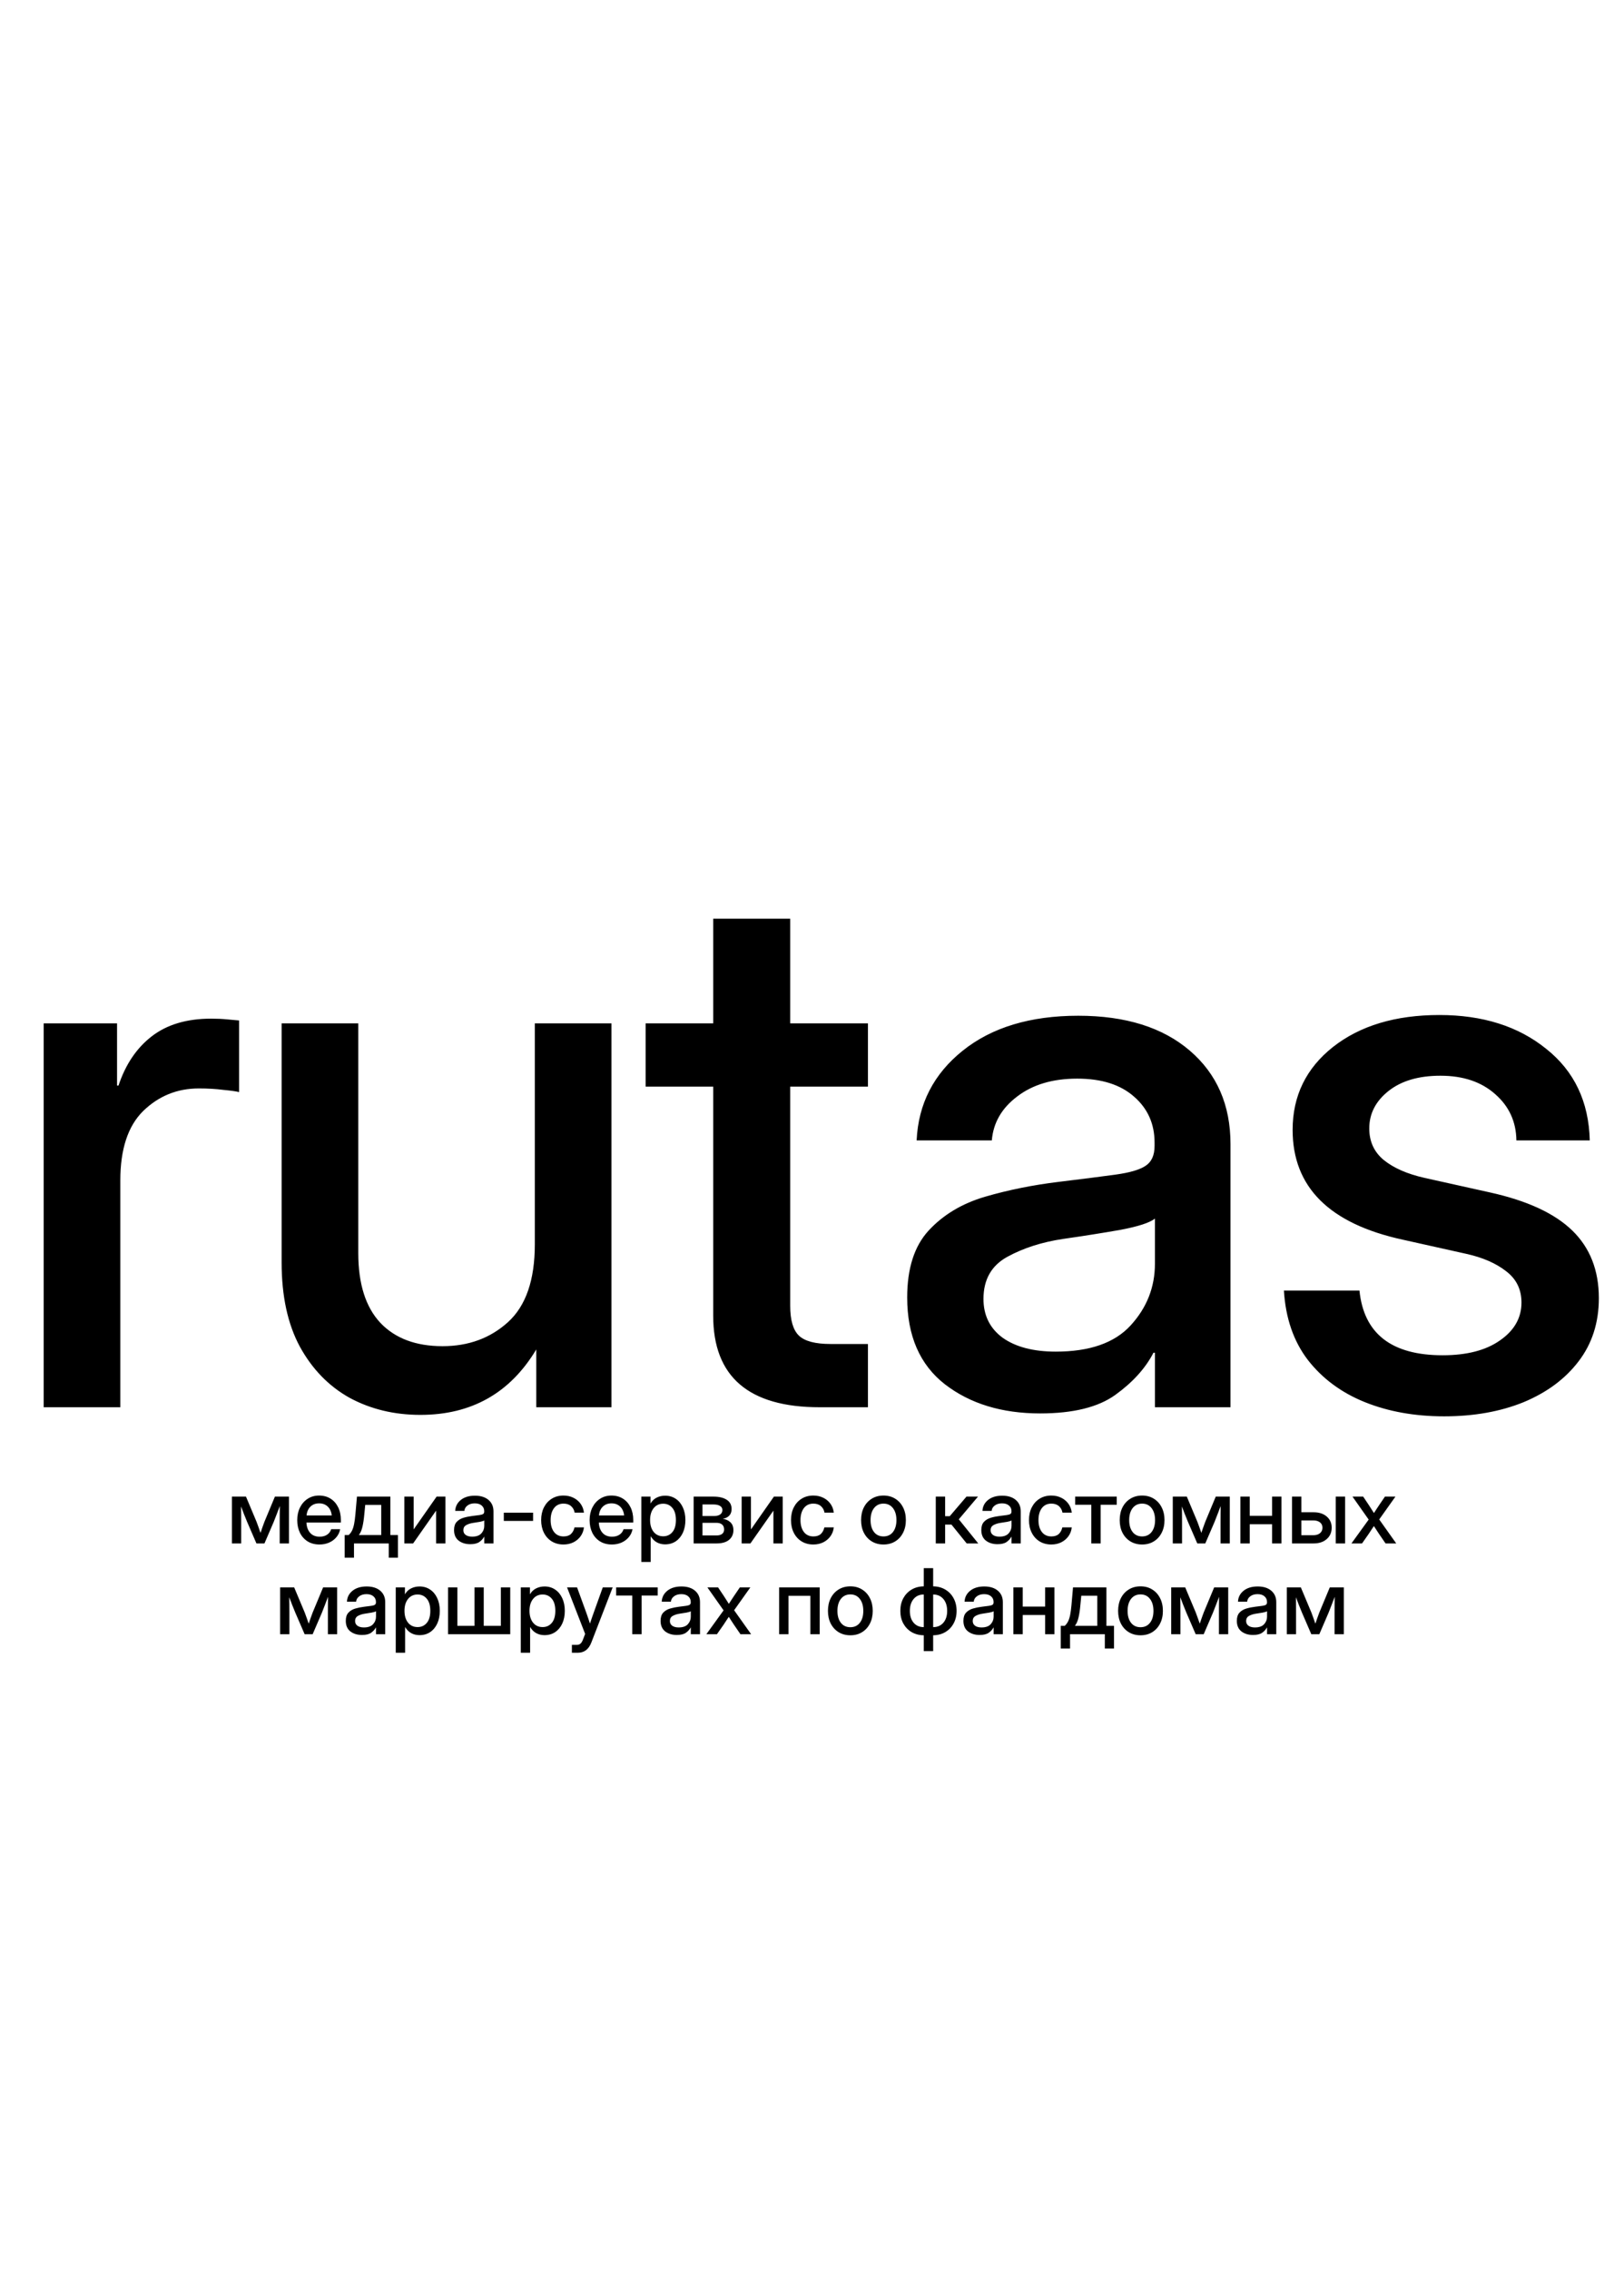 <svg width="358" height="500" viewBox="0 0 358 500" fill="none" xmlns="http://www.w3.org/2000/svg">
<path d="M9.628 310V225.438H25.804V239.131H26.125C27.673 234.486 30.102 230.883 33.412 228.32C36.775 225.704 41.152 224.396 46.544 224.396C47.826 224.396 49 224.45 50.068 224.557C51.136 224.663 52.016 224.743 52.71 224.797V240.572C52.07 240.412 50.922 240.252 49.267 240.092C47.612 239.878 45.797 239.771 43.822 239.771C39.07 239.771 34.986 241.426 31.57 244.736C28.206 248.046 26.525 253.145 26.525 260.031V310H9.628ZM92.673 311.682C86.907 311.682 81.702 310.427 77.057 307.918C72.466 305.355 68.809 301.592 66.087 296.627C63.417 291.662 62.083 285.496 62.083 278.129V225.438H78.979V276.047C78.979 282.827 80.608 287.952 83.864 291.422C87.121 294.839 91.685 296.547 97.557 296.547C103.27 296.547 108.074 294.785 111.971 291.262C115.922 287.685 117.897 281.973 117.897 274.125V225.438H134.794V310H118.217V297.268C112.452 306.877 103.937 311.682 92.673 311.682ZM191.332 225.438V239.371H174.195V287.658C174.195 290.808 174.836 292.997 176.117 294.225C177.398 295.452 179.721 296.066 183.084 296.066H191.332V310H180.682C165.04 310 157.219 303.273 157.219 289.82V239.371H142.324V225.438H157.219V202.375H174.195V225.438H191.332ZM229.292 311.361C220.857 311.361 213.864 309.226 208.312 304.955C202.76 300.631 199.984 294.251 199.984 285.816C199.984 279.41 201.559 274.499 204.708 271.082C207.911 267.612 212.049 265.13 217.12 263.635C222.245 262.14 227.664 261.046 233.376 260.352C238.661 259.711 242.852 259.177 245.949 258.75C249.045 258.323 251.234 257.682 252.515 256.828C253.85 255.974 254.517 254.506 254.517 252.424V251.703C254.517 247.592 253.022 244.229 250.033 241.613C247.043 238.944 242.852 237.609 237.46 237.609C232.068 237.609 227.664 238.917 224.247 241.533C220.831 244.096 218.962 247.326 218.642 251.223H202.066C202.439 243.161 205.829 236.568 212.236 231.443C218.642 226.318 227.13 223.756 237.7 223.756C248.111 223.756 256.305 226.318 262.284 231.443C268.264 236.568 271.253 243.428 271.253 252.023V310H254.597V297.988H254.277C252.515 301.405 249.712 304.501 245.868 307.277C242.078 310 236.553 311.361 229.292 311.361ZM232.736 297.748C240.21 297.748 245.708 295.826 249.232 291.982C252.809 288.085 254.597 283.548 254.597 278.369V268.439C253.476 269.347 250.94 270.174 246.99 270.922C243.039 271.616 238.822 272.283 234.337 272.924C229.693 273.618 225.609 274.926 222.085 276.848C218.562 278.77 216.8 281.866 216.8 286.137C216.8 289.767 218.215 292.623 221.044 294.705C223.927 296.734 227.824 297.748 232.736 297.748ZM318.342 312.002C311.883 312.002 306.064 310.961 300.885 308.879C295.707 306.797 291.516 303.701 288.313 299.59C285.163 295.479 283.402 290.381 283.028 284.295H299.684C300.645 293.798 306.758 298.549 318.022 298.549C323.361 298.549 327.578 297.454 330.674 295.266C333.824 293.077 335.399 290.301 335.399 286.938C335.399 284.055 334.278 281.759 332.036 280.051C329.794 278.289 326.857 277.008 323.227 276.207L309.213 273.084C293.038 269.561 284.95 261.499 284.95 248.9C284.95 241.426 287.913 235.34 293.838 230.643C299.818 225.945 307.639 223.596 317.301 223.596C326.857 223.596 334.705 226.078 340.844 231.043C347.037 235.954 350.24 242.681 350.454 251.223H334.278C334.225 247.112 332.676 243.722 329.633 241.053C326.59 238.33 322.56 236.969 317.542 236.969C312.737 236.969 308.92 238.09 306.09 240.332C303.261 242.574 301.846 245.324 301.846 248.58C301.846 251.463 302.914 253.785 305.049 255.547C307.238 257.309 310.228 258.617 314.018 259.471L328.432 262.674C336.654 264.489 342.713 267.292 346.61 271.082C350.507 274.872 352.456 279.837 352.456 285.977C352.456 291.368 350.961 296.013 347.971 299.91C345.035 303.754 341.004 306.743 335.879 308.879C330.754 310.961 324.909 312.002 318.342 312.002Z" fill="black"/>
<path d="M51.129 340V329.688H54.225L56.559 335.244C56.728 335.674 56.881 336.094 57.018 336.504C57.154 336.908 57.291 337.298 57.428 337.676C57.558 337.298 57.691 336.908 57.828 336.504C57.965 336.094 58.118 335.674 58.287 335.244L60.602 329.688H63.697V340H61.656V335.244C61.656 334.521 61.66 333.893 61.666 333.359C61.672 332.819 61.679 332.285 61.685 331.758C61.477 332.305 61.266 332.861 61.051 333.428C60.842 333.988 60.608 334.59 60.348 335.234L58.297 340H56.529L54.469 335.234C54.208 334.609 53.971 334.023 53.756 333.477C53.547 332.923 53.342 332.383 53.141 331.855C53.147 332.363 53.154 332.881 53.16 333.408C53.167 333.929 53.17 334.541 53.17 335.244V340H51.129ZM70.436 340.234C69.413 340.234 68.534 340.003 67.799 339.541C67.07 339.079 66.507 338.444 66.109 337.637C65.719 336.823 65.523 335.898 65.523 334.863C65.523 333.815 65.728 332.884 66.139 332.07C66.549 331.257 67.115 330.618 67.838 330.156C68.561 329.688 69.391 329.453 70.328 329.453C71.305 329.453 72.151 329.681 72.867 330.137C73.59 330.592 74.15 331.227 74.547 332.041C74.944 332.848 75.143 333.783 75.143 334.844V335.4H67.555C67.594 336.331 67.861 337.083 68.356 337.656C68.857 338.229 69.56 338.516 70.465 338.516C71.142 338.516 71.699 338.363 72.135 338.057C72.571 337.751 72.861 337.354 73.004 336.865H74.986C74.863 337.529 74.586 338.115 74.156 338.623C73.733 339.131 73.199 339.528 72.555 339.814C71.917 340.094 71.21 340.234 70.436 340.234ZM67.574 333.838H73.131C73.046 333.018 72.757 332.37 72.262 331.895C71.767 331.413 71.129 331.172 70.348 331.172C69.566 331.172 68.928 331.413 68.434 331.895C67.945 332.37 67.659 333.018 67.574 333.838ZM75.982 343.145V338.154H76.861C77.161 337.881 77.405 337.559 77.594 337.188C77.783 336.81 77.936 336.335 78.053 335.762C78.17 335.189 78.268 334.463 78.346 333.584L78.688 329.688H86.051V338.154H87.721V343.145H85.699V340H78.033V343.145H75.982ZM79.107 338.154H84.039V331.514H80.514L80.309 333.584C80.217 334.626 80.084 335.527 79.908 336.289C79.739 337.051 79.472 337.673 79.107 338.154ZM98.189 340H96.139V332.803H96.119L91.07 340H89.137V329.688H91.188V336.885H91.207L96.246 329.688H98.189V340ZM103.668 340.166C102.639 340.166 101.786 339.906 101.109 339.385C100.432 338.857 100.094 338.079 100.094 337.051C100.094 336.27 100.286 335.671 100.67 335.254C101.061 334.831 101.565 334.528 102.184 334.346C102.809 334.163 103.469 334.03 104.166 333.945C104.811 333.867 105.322 333.802 105.699 333.75C106.077 333.698 106.344 333.62 106.5 333.516C106.663 333.411 106.744 333.232 106.744 332.979V332.891C106.744 332.389 106.562 331.979 106.197 331.66C105.833 331.335 105.322 331.172 104.664 331.172C104.007 331.172 103.469 331.331 103.053 331.65C102.636 331.963 102.408 332.357 102.369 332.832H100.348C100.393 331.849 100.807 331.045 101.588 330.42C102.369 329.795 103.404 329.482 104.693 329.482C105.963 329.482 106.962 329.795 107.691 330.42C108.421 331.045 108.785 331.882 108.785 332.93V340H106.754V338.535H106.715C106.5 338.952 106.158 339.329 105.689 339.668C105.227 340 104.553 340.166 103.668 340.166ZM104.088 338.506C104.999 338.506 105.67 338.271 106.1 337.803C106.536 337.327 106.754 336.774 106.754 336.143V334.932C106.617 335.042 106.308 335.143 105.826 335.234C105.344 335.319 104.83 335.4 104.283 335.479C103.717 335.563 103.219 335.723 102.789 335.957C102.359 336.191 102.145 336.569 102.145 337.09C102.145 337.533 102.317 337.881 102.662 338.135C103.014 338.382 103.489 338.506 104.088 338.506ZM117.516 333.223V335.039H111.061V333.223H117.516ZM124.215 340.234C123.232 340.234 122.369 340.007 121.627 339.551C120.891 339.095 120.318 338.464 119.908 337.656C119.498 336.842 119.293 335.911 119.293 334.863C119.293 333.802 119.498 332.865 119.908 332.051C120.325 331.237 120.901 330.602 121.637 330.146C122.372 329.684 123.232 329.453 124.215 329.453C125.035 329.453 125.768 329.616 126.412 329.941C127.063 330.26 127.59 330.703 127.994 331.27C128.398 331.836 128.642 332.484 128.727 333.213H126.676C126.572 332.633 126.311 332.158 125.895 331.787C125.478 331.416 124.921 331.23 124.225 331.23C123.333 331.23 122.636 331.559 122.135 332.217C121.633 332.874 121.383 333.757 121.383 334.863C121.383 335.957 121.633 336.829 122.135 337.48C122.636 338.132 123.333 338.457 124.225 338.457C124.934 338.457 125.481 338.278 125.865 337.92C126.249 337.555 126.51 337.07 126.646 336.465H128.727C128.648 337.181 128.408 337.826 128.004 338.398C127.6 338.965 127.073 339.414 126.422 339.746C125.771 340.072 125.035 340.234 124.215 340.234ZM134.889 340.234C133.867 340.234 132.988 340.003 132.252 339.541C131.523 339.079 130.96 338.444 130.562 337.637C130.172 336.823 129.977 335.898 129.977 334.863C129.977 333.815 130.182 332.884 130.592 332.07C131.002 331.257 131.568 330.618 132.291 330.156C133.014 329.688 133.844 329.453 134.781 329.453C135.758 329.453 136.604 329.681 137.32 330.137C138.043 330.592 138.603 331.227 139 332.041C139.397 332.848 139.596 333.783 139.596 334.844V335.4H132.008C132.047 336.331 132.314 337.083 132.809 337.656C133.31 338.229 134.013 338.516 134.918 338.516C135.595 338.516 136.152 338.363 136.588 338.057C137.024 337.751 137.314 337.354 137.457 336.865H139.439C139.316 337.529 139.039 338.115 138.609 338.623C138.186 339.131 137.652 339.528 137.008 339.814C136.37 340.094 135.663 340.234 134.889 340.234ZM132.027 333.838H137.584C137.499 333.018 137.21 332.37 136.715 331.895C136.22 331.413 135.582 331.172 134.801 331.172C134.02 331.172 133.382 331.413 132.887 331.895C132.398 332.37 132.112 333.018 132.027 333.838ZM141.383 344.082V329.688H143.404V331.172H143.434C143.759 330.605 144.205 330.182 144.771 329.902C145.338 329.622 145.956 329.482 146.627 329.482C147.512 329.482 148.29 329.71 148.961 330.166C149.632 330.615 150.152 331.243 150.523 332.051C150.901 332.852 151.09 333.783 151.09 334.844C151.09 335.905 150.904 336.839 150.533 337.646C150.162 338.447 149.641 339.076 148.971 339.531C148.3 339.98 147.516 340.205 146.617 340.205C145.947 340.205 145.341 340.059 144.801 339.766C144.26 339.473 143.818 339.033 143.473 338.447H143.443V344.082H141.383ZM146.197 338.428C147.031 338.428 147.704 338.122 148.219 337.51C148.74 336.898 149 336.009 149 334.844C149 333.678 148.74 332.79 148.219 332.178C147.704 331.559 147.031 331.25 146.197 331.25C145.318 331.25 144.615 331.579 144.088 332.236C143.567 332.887 143.307 333.757 143.307 334.844C143.307 335.924 143.567 336.794 144.088 337.451C144.615 338.102 145.318 338.428 146.197 338.428ZM152.906 340V329.688H157.281C158.512 329.688 159.485 329.919 160.201 330.381C160.917 330.843 161.275 331.523 161.275 332.422C161.275 333.027 161.103 333.512 160.758 333.877C160.419 334.235 159.944 334.469 159.332 334.58C160.003 334.665 160.559 334.915 161.002 335.332C161.451 335.742 161.676 336.325 161.676 337.08C161.676 337.965 161.357 338.675 160.719 339.209C160.081 339.736 159.169 340 157.984 340H152.906ZM154.859 338.242H157.936C158.476 338.242 158.893 338.128 159.186 337.9C159.479 337.673 159.625 337.347 159.625 336.924C159.625 336.455 159.479 336.094 159.186 335.84C158.893 335.586 158.476 335.459 157.936 335.459H154.859V338.242ZM154.859 333.965H157.369C157.968 333.965 158.43 333.851 158.756 333.623C159.081 333.389 159.244 333.06 159.244 332.637C159.244 332.246 159.072 331.947 158.727 331.738C158.388 331.523 157.906 331.416 157.281 331.416H154.859V333.965ZM172.545 340H170.494V332.803H170.475L165.426 340H163.492V329.688H165.543V336.885H165.562L170.602 329.688H172.545V340ZM179.293 340.234C178.31 340.234 177.447 340.007 176.705 339.551C175.969 339.095 175.396 338.464 174.986 337.656C174.576 336.842 174.371 335.911 174.371 334.863C174.371 333.802 174.576 332.865 174.986 332.051C175.403 331.237 175.979 330.602 176.715 330.146C177.451 329.684 178.31 329.453 179.293 329.453C180.113 329.453 180.846 329.616 181.49 329.941C182.141 330.26 182.669 330.703 183.072 331.27C183.476 331.836 183.72 332.484 183.805 333.213H181.754C181.65 332.633 181.389 332.158 180.973 331.787C180.556 331.416 179.999 331.23 179.303 331.23C178.411 331.23 177.714 331.559 177.213 332.217C176.712 332.874 176.461 333.757 176.461 334.863C176.461 335.957 176.712 336.829 177.213 337.48C177.714 338.132 178.411 338.457 179.303 338.457C180.012 338.457 180.559 338.278 180.943 337.92C181.327 337.555 181.588 337.07 181.725 336.465H183.805C183.727 337.181 183.486 337.826 183.082 338.398C182.678 338.965 182.151 339.414 181.5 339.746C180.849 340.072 180.113 340.234 179.293 340.234ZM194.762 340.234C193.779 340.234 192.916 340.007 192.174 339.551C191.432 339.095 190.852 338.464 190.436 337.656C190.025 336.849 189.82 335.918 189.82 334.863C189.82 333.796 190.025 332.858 190.436 332.051C190.852 331.237 191.432 330.602 192.174 330.146C192.916 329.684 193.779 329.453 194.762 329.453C195.745 329.453 196.604 329.684 197.34 330.146C198.082 330.602 198.658 331.237 199.068 332.051C199.485 332.858 199.693 333.796 199.693 334.863C199.693 335.918 199.485 336.849 199.068 337.656C198.658 338.464 198.082 339.095 197.34 339.551C196.604 340.007 195.745 340.234 194.762 340.234ZM194.762 338.457C195.647 338.457 196.344 338.132 196.852 337.48C197.359 336.829 197.613 335.957 197.613 334.863C197.613 333.757 197.356 332.874 196.842 332.217C196.334 331.559 195.641 331.23 194.762 331.23C193.883 331.23 193.186 331.559 192.672 332.217C192.164 332.868 191.91 333.75 191.91 334.863C191.91 335.964 192.164 336.839 192.672 337.49C193.18 338.135 193.876 338.457 194.762 338.457ZM206.285 340V329.688H208.346V334.004H209.361L213.053 329.688H215.592L211.363 334.688L215.65 340H213.102L209.742 335.85H208.346V340H206.285ZM219.898 340.166C218.87 340.166 218.017 339.906 217.34 339.385C216.663 338.857 216.324 338.079 216.324 337.051C216.324 336.27 216.516 335.671 216.9 335.254C217.291 334.831 217.796 334.528 218.414 334.346C219.039 334.163 219.7 334.03 220.396 333.945C221.041 333.867 221.552 333.802 221.93 333.75C222.307 333.698 222.574 333.62 222.73 333.516C222.893 333.411 222.975 333.232 222.975 332.979V332.891C222.975 332.389 222.792 331.979 222.428 331.66C222.063 331.335 221.552 331.172 220.895 331.172C220.237 331.172 219.7 331.331 219.283 331.65C218.867 331.963 218.639 332.357 218.6 332.832H216.578C216.624 331.849 217.037 331.045 217.818 330.42C218.6 329.795 219.635 329.482 220.924 329.482C222.193 329.482 223.193 329.795 223.922 330.42C224.651 331.045 225.016 331.882 225.016 332.93V340H222.984V338.535H222.945C222.73 338.952 222.389 339.329 221.92 339.668C221.458 340 220.784 340.166 219.898 340.166ZM220.318 338.506C221.23 338.506 221.9 338.271 222.33 337.803C222.766 337.327 222.984 336.774 222.984 336.143V334.932C222.848 335.042 222.538 335.143 222.057 335.234C221.575 335.319 221.061 335.4 220.514 335.479C219.947 335.563 219.449 335.723 219.02 335.957C218.59 336.191 218.375 336.569 218.375 337.09C218.375 337.533 218.548 337.881 218.893 338.135C219.244 338.382 219.719 338.506 220.318 338.506ZM231.754 340.234C230.771 340.234 229.908 340.007 229.166 339.551C228.43 339.095 227.857 338.464 227.447 337.656C227.037 336.842 226.832 335.911 226.832 334.863C226.832 333.802 227.037 332.865 227.447 332.051C227.864 331.237 228.44 330.602 229.176 330.146C229.911 329.684 230.771 329.453 231.754 329.453C232.574 329.453 233.307 329.616 233.951 329.941C234.602 330.26 235.13 330.703 235.533 331.27C235.937 331.836 236.181 332.484 236.266 333.213H234.215C234.111 332.633 233.85 332.158 233.434 331.787C233.017 331.416 232.46 331.23 231.764 331.23C230.872 331.23 230.175 331.559 229.674 332.217C229.173 332.874 228.922 333.757 228.922 334.863C228.922 335.957 229.173 336.829 229.674 337.48C230.175 338.132 230.872 338.457 231.764 338.457C232.473 338.457 233.02 338.278 233.404 337.92C233.788 337.555 234.049 337.07 234.186 336.465H236.266C236.188 337.181 235.947 337.826 235.543 338.398C235.139 338.965 234.612 339.414 233.961 339.746C233.31 340.072 232.574 340.234 231.754 340.234ZM240.572 340V331.484H237.018V329.688H246.178V331.484H242.633V340H240.572ZM251.773 340.234C250.79 340.234 249.928 340.007 249.186 339.551C248.443 339.095 247.864 338.464 247.447 337.656C247.037 336.849 246.832 335.918 246.832 334.863C246.832 333.796 247.037 332.858 247.447 332.051C247.864 331.237 248.443 330.602 249.186 330.146C249.928 329.684 250.79 329.453 251.773 329.453C252.757 329.453 253.616 329.684 254.352 330.146C255.094 330.602 255.67 331.237 256.08 332.051C256.497 332.858 256.705 333.796 256.705 334.863C256.705 335.918 256.497 336.849 256.08 337.656C255.67 338.464 255.094 339.095 254.352 339.551C253.616 340.007 252.757 340.234 251.773 340.234ZM251.773 338.457C252.659 338.457 253.355 338.132 253.863 337.48C254.371 336.829 254.625 335.957 254.625 334.863C254.625 333.757 254.368 332.874 253.854 332.217C253.346 331.559 252.652 331.23 251.773 331.23C250.895 331.23 250.198 331.559 249.684 332.217C249.176 332.868 248.922 333.75 248.922 334.863C248.922 335.964 249.176 336.839 249.684 337.49C250.191 338.135 250.888 338.457 251.773 338.457ZM258.531 340V329.688H261.627L263.961 335.244C264.13 335.674 264.283 336.094 264.42 336.504C264.557 336.908 264.693 337.298 264.83 337.676C264.96 337.298 265.094 336.908 265.23 336.504C265.367 336.094 265.52 335.674 265.689 335.244L268.004 329.688H271.1V340H269.059V335.244C269.059 334.521 269.062 333.893 269.068 333.359C269.075 332.819 269.081 332.285 269.088 331.758C268.88 332.305 268.668 332.861 268.453 333.428C268.245 333.988 268.01 334.59 267.75 335.234L265.699 340H263.932L261.871 335.234C261.611 334.609 261.373 334.023 261.158 333.477C260.95 332.923 260.745 332.383 260.543 331.855C260.549 332.363 260.556 332.881 260.562 333.408C260.569 333.929 260.572 334.541 260.572 335.244V340H258.531ZM275.494 329.688V333.916H280.426V329.688H282.486V340H280.426V335.762H275.494V340H273.434V329.688H275.494ZM286.881 333.135H289.586C290.777 333.135 291.738 333.447 292.467 334.072C293.196 334.697 293.561 335.518 293.561 336.533C293.561 337.568 293.196 338.405 292.467 339.043C291.738 339.681 290.777 340 289.586 340H284.82V329.688H286.881V333.135ZM286.881 334.932V338.193H289.508C290.133 338.193 290.624 338.044 290.982 337.744C291.347 337.445 291.529 337.041 291.529 336.533C291.529 336.038 291.347 335.648 290.982 335.361C290.624 335.075 290.133 334.932 289.508 334.932H286.881ZM294.459 340V329.688H296.52V340H294.459ZM297.916 340L301.715 334.746L298.15 329.688H300.504L301.734 331.523C301.93 331.829 302.122 332.129 302.311 332.422C302.506 332.715 302.695 333.011 302.877 333.311C303.072 333.011 303.264 332.715 303.453 332.422C303.642 332.129 303.84 331.829 304.049 331.523L305.299 329.688H307.613L304.039 334.717L307.789 340H305.436L304 337.91C303.805 337.611 303.613 337.318 303.424 337.031C303.235 336.745 303.049 336.458 302.867 336.172C302.678 336.458 302.486 336.745 302.291 337.031C302.102 337.318 301.91 337.611 301.715 337.91L300.25 340H297.916ZM61.754 360V349.688H64.85L67.184 355.244C67.353 355.674 67.506 356.094 67.643 356.504C67.779 356.908 67.916 357.298 68.053 357.676C68.183 357.298 68.316 356.908 68.453 356.504C68.59 356.094 68.743 355.674 68.912 355.244L71.227 349.688H74.322V360H72.281V355.244C72.281 354.521 72.284 353.893 72.291 353.359C72.297 352.819 72.304 352.285 72.311 351.758C72.102 352.305 71.891 352.861 71.676 353.428C71.467 353.988 71.233 354.59 70.973 355.234L68.922 360H67.154L65.094 355.234C64.833 354.609 64.596 354.023 64.381 353.477C64.172 352.923 63.967 352.383 63.766 351.855C63.772 352.363 63.779 352.881 63.785 353.408C63.792 353.929 63.795 354.541 63.795 355.244V360H61.754ZM79.801 360.166C78.772 360.166 77.919 359.906 77.242 359.385C76.565 358.857 76.227 358.079 76.227 357.051C76.227 356.27 76.419 355.671 76.803 355.254C77.193 354.831 77.698 354.528 78.316 354.346C78.941 354.163 79.602 354.03 80.299 353.945C80.943 353.867 81.454 353.802 81.832 353.75C82.21 353.698 82.477 353.62 82.633 353.516C82.796 353.411 82.877 353.232 82.877 352.979V352.891C82.877 352.389 82.695 351.979 82.33 351.66C81.966 351.335 81.454 351.172 80.797 351.172C80.139 351.172 79.602 351.331 79.186 351.65C78.769 351.963 78.541 352.357 78.502 352.832H76.481C76.526 351.849 76.939 351.045 77.721 350.42C78.502 349.795 79.537 349.482 80.826 349.482C82.096 349.482 83.095 349.795 83.824 350.42C84.553 351.045 84.918 351.882 84.918 352.93V360H82.887V358.535H82.848C82.633 358.952 82.291 359.329 81.822 359.668C81.36 360 80.686 360.166 79.801 360.166ZM80.221 358.506C81.132 358.506 81.803 358.271 82.232 357.803C82.669 357.327 82.887 356.774 82.887 356.143V354.932C82.75 355.042 82.441 355.143 81.959 355.234C81.477 355.319 80.963 355.4 80.416 355.479C79.85 355.563 79.352 355.723 78.922 355.957C78.492 356.191 78.277 356.569 78.277 357.09C78.277 357.533 78.45 357.881 78.795 358.135C79.147 358.382 79.622 358.506 80.221 358.506ZM87.242 364.082V349.688H89.264V351.172H89.293C89.618 350.605 90.064 350.182 90.631 349.902C91.197 349.622 91.816 349.482 92.486 349.482C93.372 349.482 94.15 349.71 94.82 350.166C95.491 350.615 96.012 351.243 96.383 352.051C96.76 352.852 96.949 353.783 96.949 354.844C96.949 355.905 96.764 356.839 96.393 357.646C96.022 358.447 95.501 359.076 94.83 359.531C94.159 359.98 93.375 360.205 92.477 360.205C91.806 360.205 91.201 360.059 90.66 359.766C90.12 359.473 89.677 359.033 89.332 358.447H89.303V364.082H87.242ZM92.057 358.428C92.89 358.428 93.564 358.122 94.078 357.51C94.599 356.898 94.859 356.009 94.859 354.844C94.859 353.678 94.599 352.79 94.078 352.178C93.564 351.559 92.89 351.25 92.057 351.25C91.178 351.25 90.475 351.579 89.947 352.236C89.426 352.887 89.166 353.757 89.166 354.844C89.166 355.924 89.426 356.794 89.947 357.451C90.475 358.102 91.178 358.428 92.057 358.428ZM98.766 349.688H100.826V358.154H104.605V349.688H106.637V358.154H110.406V349.688H112.477V360H98.766V349.688ZM114.801 364.082V349.688H116.822V351.172H116.852C117.177 350.605 117.623 350.182 118.189 349.902C118.756 349.622 119.374 349.482 120.045 349.482C120.93 349.482 121.708 349.71 122.379 350.166C123.049 350.615 123.57 351.243 123.941 352.051C124.319 352.852 124.508 353.783 124.508 354.844C124.508 355.905 124.322 356.839 123.951 357.646C123.58 358.447 123.059 359.076 122.389 359.531C121.718 359.98 120.934 360.205 120.035 360.205C119.365 360.205 118.759 360.059 118.219 359.766C117.678 359.473 117.236 359.033 116.891 358.447H116.861V364.082H114.801ZM119.615 358.428C120.449 358.428 121.122 358.122 121.637 357.51C122.158 356.898 122.418 356.009 122.418 354.844C122.418 353.678 122.158 352.79 121.637 352.178C121.122 351.559 120.449 351.25 119.615 351.25C118.736 351.25 118.033 351.579 117.506 352.236C116.985 352.887 116.725 353.757 116.725 354.844C116.725 355.924 116.985 356.794 117.506 357.451C118.033 358.102 118.736 358.428 119.615 358.428ZM126.07 364.082V362.344H127.184C127.509 362.344 127.773 362.249 127.975 362.061C128.183 361.878 128.365 361.576 128.521 361.152L128.99 359.932L125.006 349.688H127.213L129.273 355.342C129.41 355.726 129.544 356.113 129.674 356.504C129.804 356.888 129.931 357.272 130.055 357.656C130.178 357.272 130.305 356.888 130.436 356.504C130.572 356.113 130.709 355.726 130.846 355.342L132.877 349.688H135.055L130.367 361.807C129.788 363.324 128.792 364.082 127.379 364.082H126.07ZM139.381 360V351.484H135.826V349.688H144.986V351.484H141.441V360H139.381ZM149.195 360.166C148.167 360.166 147.314 359.906 146.637 359.385C145.96 358.857 145.621 358.079 145.621 357.051C145.621 356.27 145.813 355.671 146.197 355.254C146.588 354.831 147.092 354.528 147.711 354.346C148.336 354.163 148.997 354.03 149.693 353.945C150.338 353.867 150.849 353.802 151.227 353.75C151.604 353.698 151.871 353.62 152.027 353.516C152.19 353.411 152.271 353.232 152.271 352.979V352.891C152.271 352.389 152.089 351.979 151.725 351.66C151.36 351.335 150.849 351.172 150.191 351.172C149.534 351.172 148.997 351.331 148.58 351.65C148.163 351.963 147.936 352.357 147.896 352.832H145.875C145.921 351.849 146.334 351.045 147.115 350.42C147.896 349.795 148.932 349.482 150.221 349.482C151.49 349.482 152.49 349.795 153.219 350.42C153.948 351.045 154.312 351.882 154.312 352.93V360H152.281V358.535H152.242C152.027 358.952 151.686 359.329 151.217 359.668C150.755 360 150.081 360.166 149.195 360.166ZM149.615 358.506C150.527 358.506 151.197 358.271 151.627 357.803C152.063 357.327 152.281 356.774 152.281 356.143V354.932C152.145 355.042 151.835 355.143 151.354 355.234C150.872 355.319 150.357 355.4 149.811 355.479C149.244 355.563 148.746 355.723 148.316 355.957C147.887 356.191 147.672 356.569 147.672 357.09C147.672 357.533 147.844 357.881 148.189 358.135C148.541 358.382 149.016 358.506 149.615 358.506ZM155.709 360L159.508 354.746L155.943 349.688H158.297L159.527 351.523C159.723 351.829 159.915 352.129 160.104 352.422C160.299 352.715 160.488 353.011 160.67 353.311C160.865 353.011 161.057 352.715 161.246 352.422C161.435 352.129 161.633 351.829 161.842 351.523L163.092 349.688H165.406L161.832 354.717L165.582 360H163.229L161.793 357.91C161.598 357.611 161.406 357.318 161.217 357.031C161.028 356.745 160.842 356.458 160.66 356.172C160.471 356.458 160.279 356.745 160.084 357.031C159.895 357.318 159.703 357.611 159.508 357.91L158.043 360H155.709ZM180.699 349.688V360H178.639V351.533H173.814V360H171.754V349.688H180.699ZM187.457 360.234C186.474 360.234 185.611 360.007 184.869 359.551C184.127 359.095 183.548 358.464 183.131 357.656C182.721 356.849 182.516 355.918 182.516 354.863C182.516 353.796 182.721 352.858 183.131 352.051C183.548 351.237 184.127 350.602 184.869 350.146C185.611 349.684 186.474 349.453 187.457 349.453C188.44 349.453 189.299 349.684 190.035 350.146C190.777 350.602 191.354 351.237 191.764 352.051C192.18 352.858 192.389 353.796 192.389 354.863C192.389 355.918 192.18 356.849 191.764 357.656C191.354 358.464 190.777 359.095 190.035 359.551C189.299 360.007 188.44 360.234 187.457 360.234ZM187.457 358.457C188.342 358.457 189.039 358.132 189.547 357.48C190.055 356.829 190.309 355.957 190.309 354.863C190.309 353.757 190.051 352.874 189.537 352.217C189.029 351.559 188.336 351.23 187.457 351.23C186.578 351.23 185.882 351.559 185.367 352.217C184.859 352.868 184.605 353.75 184.605 354.863C184.605 355.964 184.859 356.839 185.367 357.49C185.875 358.135 186.572 358.457 187.457 358.457ZM203.639 363.721V360.234C202.63 360.221 201.734 359.987 200.953 359.531C200.178 359.069 199.57 358.438 199.127 357.637C198.691 356.829 198.473 355.902 198.473 354.854C198.473 353.805 198.691 352.878 199.127 352.07C199.57 351.263 200.178 350.628 200.953 350.166C201.734 349.704 202.63 349.466 203.639 349.453V345.449H205.709V349.453C206.718 349.466 207.61 349.704 208.385 350.166C209.166 350.628 209.775 351.263 210.211 352.07C210.654 352.878 210.875 353.805 210.875 354.854C210.875 355.902 210.654 356.829 210.211 357.637C209.775 358.438 209.166 359.069 208.385 359.531C207.61 359.987 206.718 360.221 205.709 360.234V363.721H203.639ZM205.709 358.438C206.646 358.438 207.395 358.115 207.955 357.471C208.515 356.82 208.795 355.951 208.795 354.863C208.795 353.77 208.515 352.894 207.955 352.236C207.395 351.579 206.646 351.25 205.709 351.25V358.438ZM203.639 358.438V351.25C202.701 351.25 201.956 351.579 201.402 352.236C200.849 352.894 200.572 353.77 200.572 354.863C200.572 355.951 200.849 356.82 201.402 357.471C201.956 358.115 202.701 358.438 203.639 358.438ZM215.953 360.166C214.924 360.166 214.072 359.906 213.395 359.385C212.717 358.857 212.379 358.079 212.379 357.051C212.379 356.27 212.571 355.671 212.955 355.254C213.346 354.831 213.85 354.528 214.469 354.346C215.094 354.163 215.755 354.03 216.451 353.945C217.096 353.867 217.607 353.802 217.984 353.75C218.362 353.698 218.629 353.62 218.785 353.516C218.948 353.411 219.029 353.232 219.029 352.979V352.891C219.029 352.389 218.847 351.979 218.482 351.66C218.118 351.335 217.607 351.172 216.949 351.172C216.292 351.172 215.755 351.331 215.338 351.65C214.921 351.963 214.693 352.357 214.654 352.832H212.633C212.678 351.849 213.092 351.045 213.873 350.42C214.654 349.795 215.689 349.482 216.979 349.482C218.248 349.482 219.247 349.795 219.977 350.42C220.706 351.045 221.07 351.882 221.07 352.93V360H219.039V358.535H219C218.785 358.952 218.443 359.329 217.975 359.668C217.512 360 216.839 360.166 215.953 360.166ZM216.373 358.506C217.285 358.506 217.955 358.271 218.385 357.803C218.821 357.327 219.039 356.774 219.039 356.143V354.932C218.902 355.042 218.593 355.143 218.111 355.234C217.63 355.319 217.115 355.4 216.568 355.479C216.002 355.563 215.504 355.723 215.074 355.957C214.645 356.191 214.43 356.569 214.43 357.09C214.43 357.533 214.602 357.881 214.947 358.135C215.299 358.382 215.774 358.506 216.373 358.506ZM225.455 349.688V353.916H230.387V349.688H232.447V360H230.387V355.762H225.455V360H223.395V349.688H225.455ZM233.834 363.145V358.154H234.713C235.012 357.881 235.257 357.559 235.445 357.188C235.634 356.81 235.787 356.335 235.904 355.762C236.021 355.189 236.119 354.463 236.197 353.584L236.539 349.688H243.902V358.154H245.572V363.145H243.551V360H235.885V363.145H233.834ZM236.959 358.154H241.891V351.514H238.365L238.16 353.584C238.069 354.626 237.936 355.527 237.76 356.289C237.59 357.051 237.324 357.673 236.959 358.154ZM251.422 360.234C250.439 360.234 249.576 360.007 248.834 359.551C248.092 359.095 247.512 358.464 247.096 357.656C246.686 356.849 246.48 355.918 246.48 354.863C246.48 353.796 246.686 352.858 247.096 352.051C247.512 351.237 248.092 350.602 248.834 350.146C249.576 349.684 250.439 349.453 251.422 349.453C252.405 349.453 253.264 349.684 254 350.146C254.742 350.602 255.318 351.237 255.729 352.051C256.145 352.858 256.354 353.796 256.354 354.863C256.354 355.918 256.145 356.849 255.729 357.656C255.318 358.464 254.742 359.095 254 359.551C253.264 360.007 252.405 360.234 251.422 360.234ZM251.422 358.457C252.307 358.457 253.004 358.132 253.512 357.48C254.02 356.829 254.273 355.957 254.273 354.863C254.273 353.757 254.016 352.874 253.502 352.217C252.994 351.559 252.301 351.23 251.422 351.23C250.543 351.23 249.846 351.559 249.332 352.217C248.824 352.868 248.57 353.75 248.57 354.863C248.57 355.964 248.824 356.839 249.332 357.49C249.84 358.135 250.536 358.457 251.422 358.457ZM258.18 360V349.688H261.275L263.609 355.244C263.779 355.674 263.932 356.094 264.068 356.504C264.205 356.908 264.342 357.298 264.479 357.676C264.609 357.298 264.742 356.908 264.879 356.504C265.016 356.094 265.169 355.674 265.338 355.244L267.652 349.688H270.748V360H268.707V355.244C268.707 354.521 268.71 353.893 268.717 353.359C268.723 352.819 268.73 352.285 268.736 351.758C268.528 352.305 268.316 352.861 268.102 353.428C267.893 353.988 267.659 354.59 267.398 355.234L265.348 360H263.58L261.52 355.234C261.259 354.609 261.021 354.023 260.807 353.477C260.598 352.923 260.393 352.383 260.191 351.855C260.198 352.363 260.204 352.881 260.211 353.408C260.217 353.929 260.221 354.541 260.221 355.244V360H258.18ZM276.227 360.166C275.198 360.166 274.345 359.906 273.668 359.385C272.991 358.857 272.652 358.079 272.652 357.051C272.652 356.27 272.844 355.671 273.229 355.254C273.619 354.831 274.124 354.528 274.742 354.346C275.367 354.163 276.028 354.03 276.725 353.945C277.369 353.867 277.88 353.802 278.258 353.75C278.635 353.698 278.902 353.62 279.059 353.516C279.221 353.411 279.303 353.232 279.303 352.979V352.891C279.303 352.389 279.12 351.979 278.756 351.66C278.391 351.335 277.88 351.172 277.223 351.172C276.565 351.172 276.028 351.331 275.611 351.65C275.195 351.963 274.967 352.357 274.928 352.832H272.906C272.952 351.849 273.365 351.045 274.146 350.42C274.928 349.795 275.963 349.482 277.252 349.482C278.521 349.482 279.521 349.795 280.25 350.42C280.979 351.045 281.344 351.882 281.344 352.93V360H279.312V358.535H279.273C279.059 358.952 278.717 359.329 278.248 359.668C277.786 360 277.112 360.166 276.227 360.166ZM276.646 358.506C277.558 358.506 278.229 358.271 278.658 357.803C279.094 357.327 279.312 356.774 279.312 356.143V354.932C279.176 355.042 278.867 355.143 278.385 355.234C277.903 355.319 277.389 355.4 276.842 355.479C276.275 355.563 275.777 355.723 275.348 355.957C274.918 356.191 274.703 356.569 274.703 357.09C274.703 357.533 274.876 357.881 275.221 358.135C275.572 358.382 276.048 358.506 276.646 358.506ZM283.668 360V349.688H286.764L289.098 355.244C289.267 355.674 289.42 356.094 289.557 356.504C289.693 356.908 289.83 357.298 289.967 357.676C290.097 357.298 290.23 356.908 290.367 356.504C290.504 356.094 290.657 355.674 290.826 355.244L293.141 349.688H296.236V360H294.195V355.244C294.195 354.521 294.199 353.893 294.205 353.359C294.212 352.819 294.218 352.285 294.225 351.758C294.016 352.305 293.805 352.861 293.59 353.428C293.382 353.988 293.147 354.59 292.887 355.234L290.836 360H289.068L287.008 355.234C286.747 354.609 286.51 354.023 286.295 353.477C286.087 352.923 285.882 352.383 285.68 351.855C285.686 352.363 285.693 352.881 285.699 353.408C285.706 353.929 285.709 354.541 285.709 355.244V360H283.668Z" fill="black"/>
</svg>
